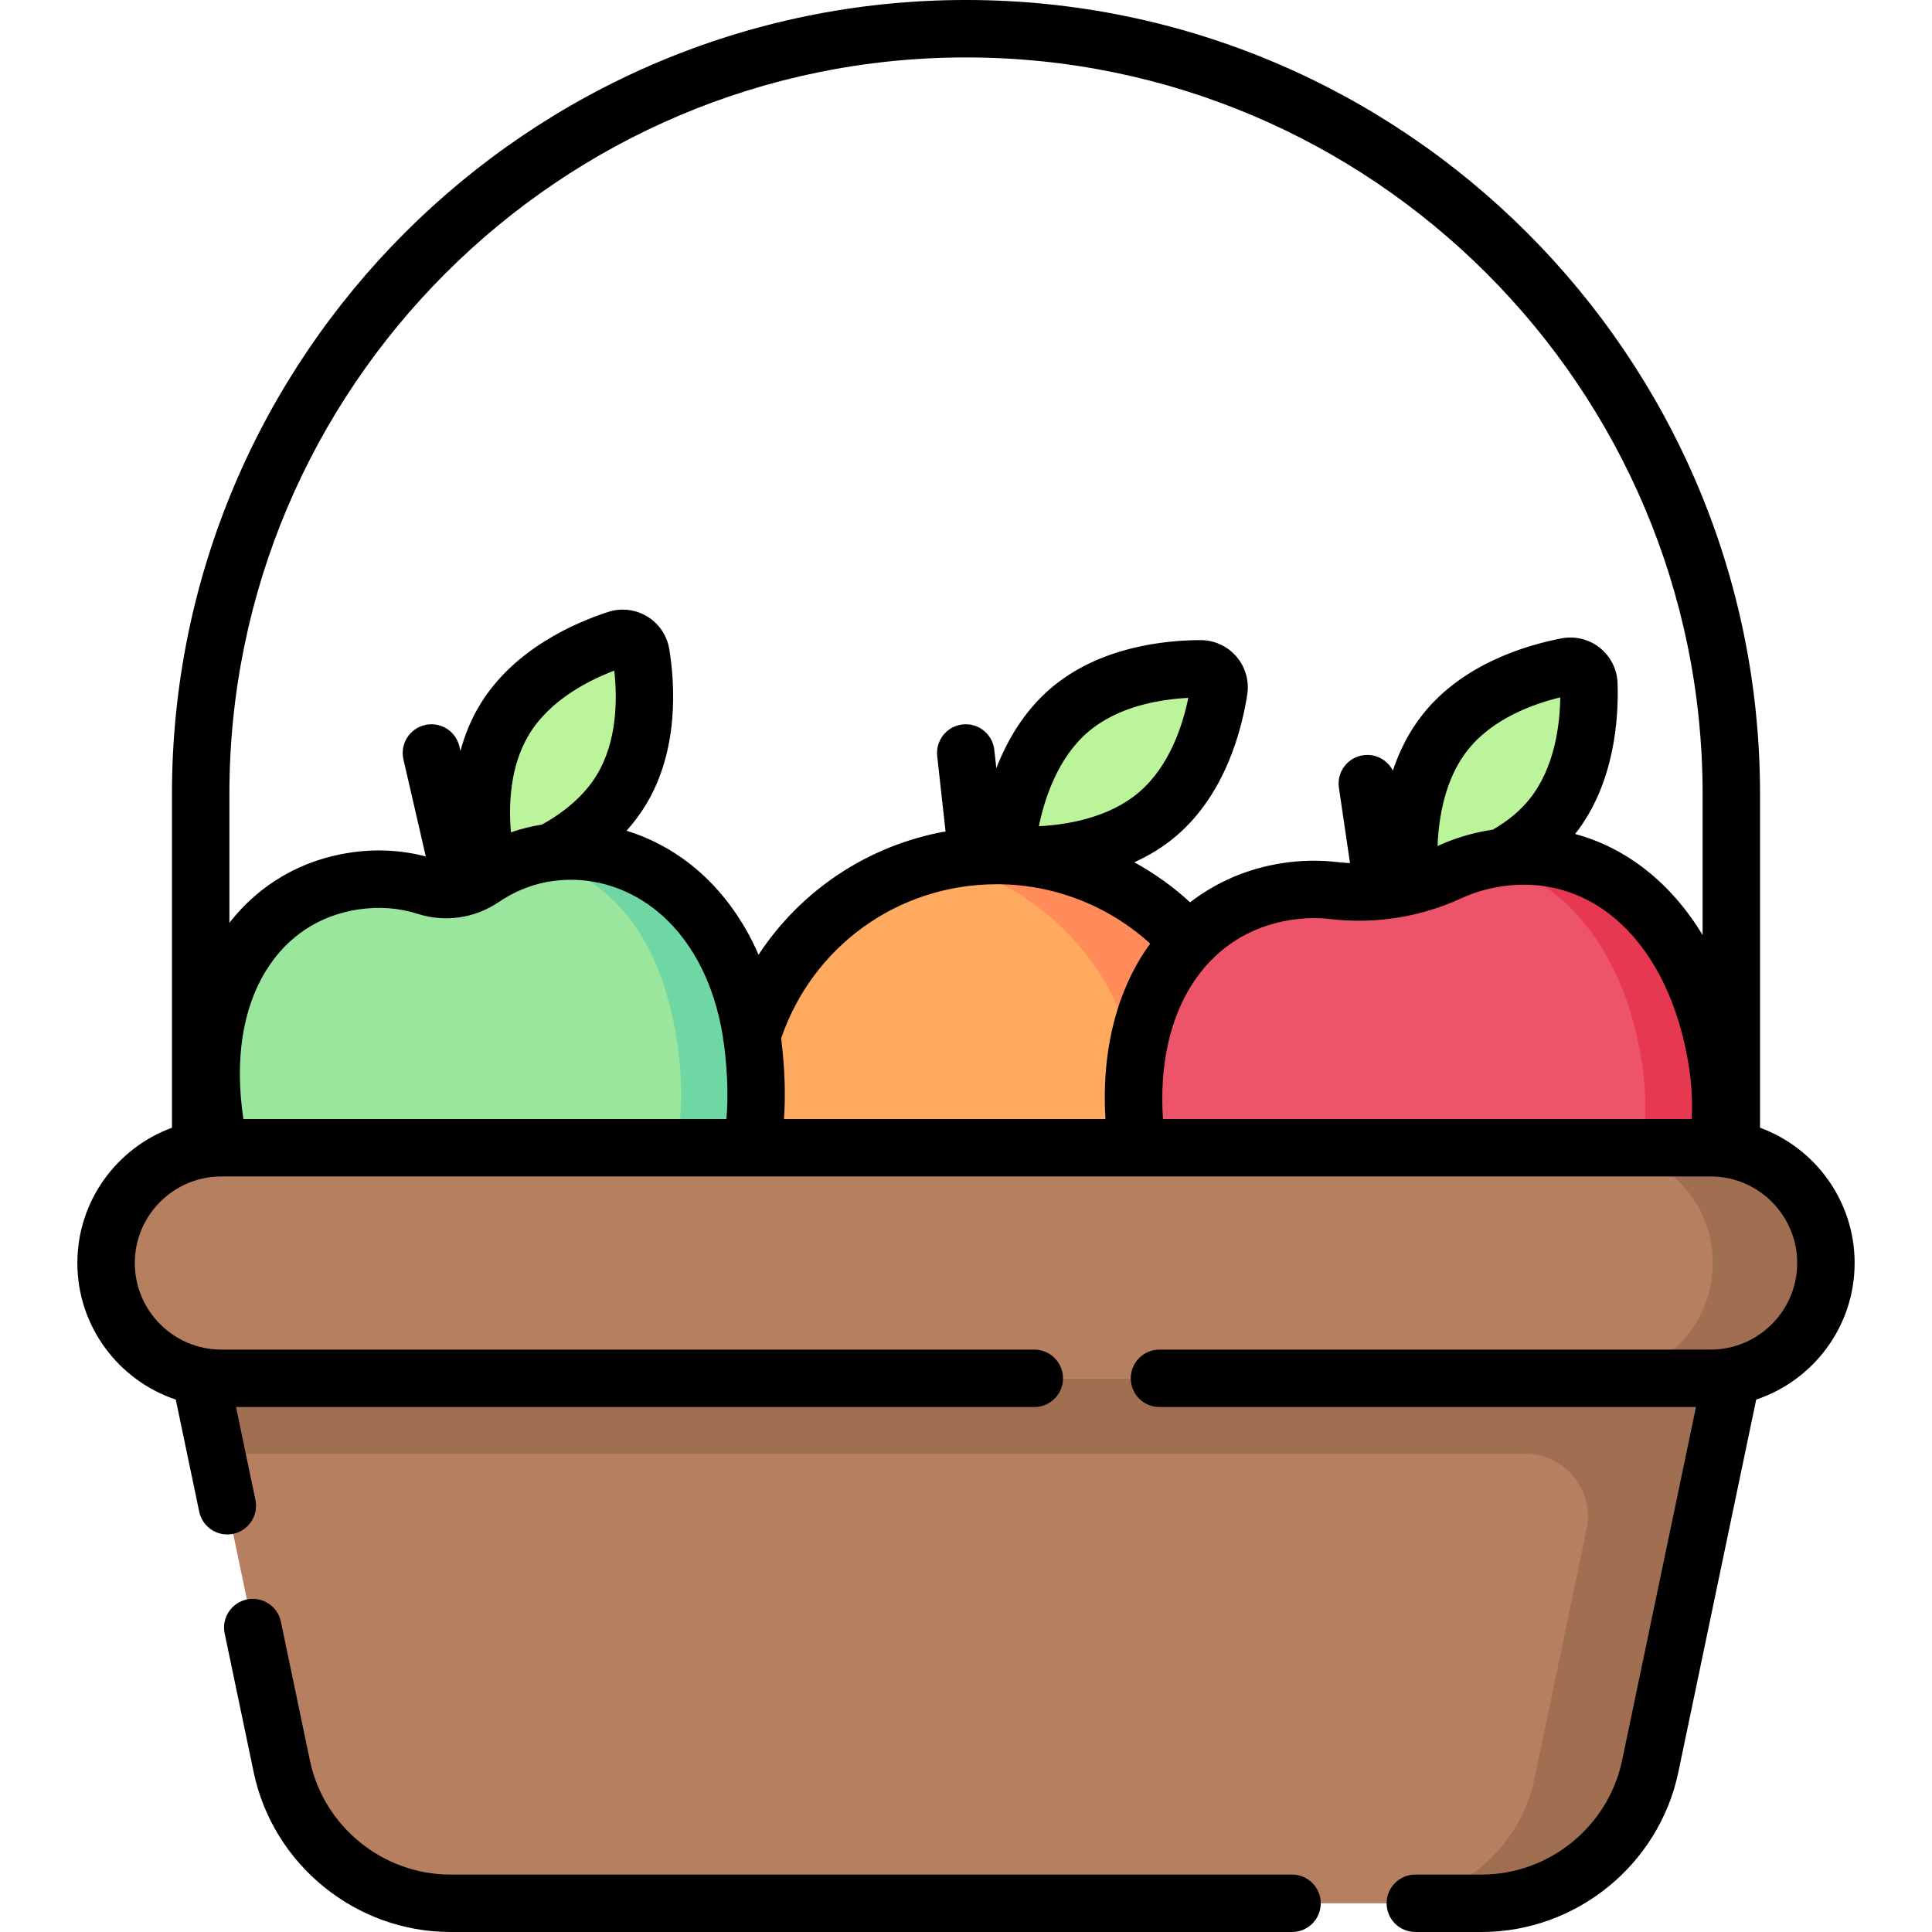 <svg id="Capa_1" enable-background="new 0 0 504.611 504.611" height="512" viewBox="0 0 504.611 504.611" width="512" xmlns="http://www.w3.org/2000/svg"><g><g><path d="m327.401 290.488c0 37.024-30.014 67.039-67.039 67.039s-67.039-30.014-67.039-67.039c0-31.958 22.362-58.694 52.293-65.412 4.745-1.065 9.68-.627 14.746-.627 2.493 0 4.954.136 7.376.401 6.508.712 12.735 2.356 18.547 4.795 9.336 3.918 17.598 9.889 24.221 17.347 10.511 11.837 16.895 26.421 16.895 43.496z" fill="#ffaa5f"/><path d="m310.506 245.992c-6.623-7.459-14.885-13.429-24.221-17.347-5.811-2.439-12.039-4.082-18.547-4.795-2.422-.265-4.883-.401-7.376-.401-5.067 0-9.996.581-14.741 1.646 3.838.865 7.553 2.057 11.11 3.55 9.336 3.918 17.598 9.888 24.221 17.347 10.511 11.836 16.895 27.421 16.895 44.496 0 31.945-22.35 58.652-52.262 65.384 4.757 1.071 9.697 1.654 14.777 1.654 37.025 0 67.039-30.014 67.039-67.039 0-17.074-6.384-32.659-16.895-44.495z" fill="#ff8c5a"/><path d="m389.584 225.173c-.569.09-7.761 1.123-10.999 2.615-9.485 4.372-19.869 6.024-30.243 4.813-4.091-.478-8.29-.386-12.529.288-26.649 4.241-44.723 29.858-38.586 68.421s40.663 65.121 67.312 60.88c4.31-.686 8.15-2.136 11.533-4.248 4.479-2.796 9.937-3.665 15.063-2.397 3.871.958 7.971 1.144 12.281.458 21.334-3.395 41.339-27.121 45.322-56.235.992-7.254.99-14.842-.234-22.533-2.301-14.461-8.274-25.135-14.996-33.854-11.204-14.532-27.268-20.858-43.924-18.208z" fill="#ed5469"/><path d="m448.504 277.235c-2.301-14.461-7.274-26.134-13.996-34.854-11.204-14.532-27.267-20.859-43.923-18.208-.569.091-1.134.191-1.695.301-.31.061-.611.141-.918.208 10.214 2.302 19.553 8.255 26.834 17.699 6.722 8.72 11.695 20.393 13.996 34.854 1.224 7.692 1.226 15.28.234 22.533-3.718 27.179-21.4 49.656-41.091 55.287 1.07.082 2.138.229 3.191.49 3.871.958 7.971 1.144 12.281.458 21.334-3.395 41.339-27.121 45.322-56.235.991-7.253.989-14.841-.235-22.533z" fill="#e63850"/><g fill="#bbf49b"><path d="m161.156 166.96c2.82-.916 5.785.895 6.257 3.822 1.275 7.911 2.357 23.264-5.19 35.619-10.659 17.45-34.495 22.313-34.495 22.313s-6.553-23.428 4.106-40.877c7.548-12.354 21.702-18.4 29.322-20.877z"/><path d="m313.572 174.691c2.965-.004 5.229 2.632 4.777 5.562-1.221 7.919-4.915 22.86-15.898 32.294-15.511 13.323-39.687 10.617-39.687 10.617s.973-24.308 16.484-37.631c10.984-9.433 26.311-10.83 34.324-10.842z"/><path d="m409.259 174.098c2.912-.556 5.628 1.613 5.729 4.576.274 8.008-.575 23.376-9.611 34.688-12.761 15.977-37.018 17.817-37.018 17.817s-3.567-24.064 9.194-40.041c9.036-11.313 23.836-15.538 31.706-17.04z"/></g><path d="m143.561 222.652c-6.431.94-12.34 3.227-17.474 6.724-4.332 2.951-9.742 3.741-14.738 2.153-5.92-1.882-12.236-2.383-18.667-1.443-24.755 3.617-41.813 27.151-36.579 62.974 6.153 42.11 38.874 58.748 61.045 65.237 13.597 3.98 28.272 2.023 40.303-5.458 19.424-12.077 45.538-36.777 39.177-80.313-.095-.65-.779-4.598-1.056-5.881-3.017-14.009-8.023-24.112-15.797-31.591-9.381-9.025-22.345-14.012-34.829-12.584-.461.054-.922.114-1.385.182z" fill="#9be69d"/><path d="m196.629 272.526c-.095-.65-1.779-4.598-2.056-5.881-3.017-14.01-8.023-24.112-15.797-31.591-9.381-9.025-22.345-13.012-34.829-11.584-.461.053.077.113-.385.18-1.417.207-2.803-.509-4.166-.173 7.627 1.918 14.845 5.965 20.678 11.577 7.774 7.479 12.78 17.581 15.797 31.591.276 1.283.961 5.23 1.056 5.881 6.361 43.535-19.753 68.236-39.177 80.313-5.082 3.16-10.638 5.322-16.383 6.48 12.366 2.482 25.289.234 36.086-6.48 19.423-12.077 45.537-36.777 39.176-80.313z" fill="#6fd7a3"/><path d="m389.217 497.111h-274.808c-19.422 0-36.183-13.62-40.156-32.631l-11.879-56.832-5.849-27.981-.804-8.558-3.308-11.112h398.798l-21.839 104.483c-3.972 19.012-20.733 32.631-40.155 32.631z" fill="#b67f5f"/><path d="m446.79 359.997h-388.968c-16.632 0-30.115-13.483-30.115-30.115 0-16.632 13.483-30.115 30.115-30.115h388.968c16.632 0 30.115 13.483 30.115 30.115h-.985c-.001 16.633-12.498 30.115-29.13 30.115z" fill="#b67f5f"/><path d="m452.197 359.997h-29.554-370.229l4.111 19.67c.43.018.861.033 1.296.033h340.583c10.375 0 18.126 9.539 16.004 19.694l-13.604 65.086c-3.974 19.011-20.734 32.631-40.156 32.631h29.554c19.422 0 36.183-13.62 40.156-32.631l17.728-84.813z" fill="#a06e50"/><path d="m446.79 299.768h-29.554c16.632 0 30.115 13.483 30.115 30.115 0 16.632-13.483 30.115-30.115 30.115h29.554c16.632 0 30.115-13.482 30.115-30.115-.001-16.632-13.483-30.115-30.115-30.115z" fill="#a06e50"/></g><g><path d="m337.465 489.611h-219.825c-17.657 0-33.095-12.544-36.706-29.827l-7.571-36.225c-.849-4.054-4.829-6.649-8.876-5.808-4.055.848-6.654 4.821-5.808 8.876l7.571 36.225c5.058 24.196 26.67 41.759 51.39 41.759h219.825c4.143 0 7.5-3.357 7.5-7.5 0-4.142-3.357-7.5-7.5-7.5z"/><path d="m446.79 307.269c12.47 0 22.614 10.145 22.614 22.614 0 12.47-10.145 22.614-22.614 22.614h-143.953c-4.143 0-7.5 3.357-7.5 7.5s3.357 7.5 7.5 7.5h140.13l-19.289 92.286c-3.613 17.284-19.051 29.828-36.707 29.828h-17.305c-4.142 0-7.5 3.357-7.5 7.5s3.358 7.5 7.5 7.5h17.305c24.719 0 46.331-17.562 51.39-41.759l20.337-97.299c14.92-4.994 25.706-19.092 25.706-35.671 0-16.208-10.305-30.054-24.707-35.332v-87.159c0-114.356-93.035-207.391-207.391-207.391s-207.392 93.035-207.392 207.392v87.159c-14.402 5.278-24.707 19.124-24.707 35.332 0 16.579 10.786 30.677 25.706 35.671l6.115 29.26c.739 3.537 3.858 5.968 7.334 5.968.509 0 1.025-.053 1.542-.16 4.055-.848 6.654-4.821 5.808-8.876l-5.068-24.248h208.506c4.143 0 7.5-3.357 7.5-7.5s-3.357-7.5-7.5-7.5h-212.329c-12.47 0-22.614-10.145-22.614-22.614 0-12.47 10.145-22.614 22.614-22.614h388.969zm-143.031-15c-1.895-27.884 10.97-48.429 33.232-51.972 3.532-.562 7.058-.644 10.481-.246 11.703 1.368 23.55-.52 34.251-5.451 3.128-1.441 6.506-2.457 10.039-3.02 24.434-3.895 44.258 14.933 49.334 46.834.726 4.557.974 9.196.768 13.854h-138.105zm-240.206 0c-.01-.098-.014-.195-.028-.293-2.232-15.277-.158-28.601 5.996-38.527 5.53-8.919 13.914-14.432 24.245-15.941 5.288-.771 10.439-.38 15.311 1.17 7.224 2.299 14.963 1.166 21.233-3.103.406-.276.82-.533 1.233-.79.033-.02.065-.042.098-.063 3.982-2.455 8.318-4.019 12.918-4.636.012-.002.025-.002.037-.004.043-.004.087-.01.131-.014 9.218-1.193 18.487 1.392 26.115 7.291 9.398 7.268 15.728 19.124 17.987 33.565.02.505.091 1.002.21 1.486.046.342.103.677.145 1.021.849 6.992 1.027 13.206.553 18.839h-126.184zm74.681-100.521c5.414-8.863 15.279-13.954 22.208-16.587.819 7.366.794 18.468-4.62 27.331-3.048 4.99-7.869 9.319-14.298 12.896-2.768.433-5.466 1.099-8.085 1.996-.619-7.234-.247-17.382 4.795-25.636zm65.84 79.875c-.016-.133-.04-.263-.056-.396 8.232-24.16 30.657-40.278 56.344-40.278 14.863 0 29.141 5.587 40.052 15.507-.789 1.09-1.556 2.203-2.274 3.365-7.187 11.64-10.381 26.187-9.415 42.447h-83.954c.437-6.315.215-13.133-.697-20.645zm195.443-62.941c-2.439 3.054-5.674 5.745-9.611 8.019-.168.025-.333.039-.501.066-4.878.777-9.565 2.189-13.931 4.197.277-7.31 1.882-17.561 7.939-25.146 6.48-8.113 16.907-11.929 24.11-13.673-.109 7.412-1.524 18.421-8.006 26.537zm-147.211-193.682c106.085 0 192.392 86.307 192.392 192.392v36.823c-8.157-13.492-19.761-22.735-33.301-26.387 10.359-13.138 11.399-30.312 11.087-39.411-.123-3.605-1.809-6.962-4.625-9.211-2.815-2.249-6.466-3.146-10.005-2.476-8.992 1.717-25.647 6.563-36.161 19.727-3.674 4.601-6.19 9.71-7.897 14.801-1.427-2.782-4.509-4.484-7.764-4.003-4.099.605-6.931 4.416-6.326 8.514l2.899 19.66c-1.132-.053-2.263-.145-3.393-.276-4.787-.559-9.69-.447-14.577.33-8.892 1.416-16.974 4.924-23.798 10.191-4.441-4.088-9.341-7.583-14.568-10.459 3.851-1.755 7.626-4.019 11.07-6.978 12.781-10.979 17.029-27.794 18.425-36.842.548-3.565-.483-7.177-2.832-9.91-2.345-2.73-5.752-4.294-9.352-4.294-.006 0-.012 0-.017 0h-.001c-9.153.014-26.418 1.675-39.2 12.653-6.91 5.935-11.318 13.581-14.137 20.781l-.531-4.789c-.457-4.116-4.153-7.087-8.281-6.627-4.116.456-7.084 4.164-6.627 8.281l2.181 19.663c-20.158 3.622-37.73 15.297-48.839 32.201-4.23-9.702-10.363-17.871-18.109-23.862-5.02-3.882-10.563-6.735-16.378-8.522 1.89-2.1 3.554-4.32 4.982-6.657 8.784-14.379 7.651-31.687 6.194-40.723-.573-3.561-2.667-6.68-5.742-8.559s-6.804-2.317-10.237-1.203c-8.705 2.829-24.62 9.722-33.404 24.102-2.402 3.932-4.058 8.074-5.176 12.204l-.265-1.151c-.929-4.037-4.953-6.561-8.99-5.627-4.037.929-6.557 4.954-5.627 8.99l5.832 25.345c-6.326-1.655-12.911-2.005-19.609-1.024-12.807 1.871-23.878 8.327-31.685 18.363v-33.637c0-106.086 86.307-192.393 192.392-192.393zm19.035 200.798c1.477-7.188 4.912-17.805 12.794-24.575 7.879-6.767 18.832-8.575 26.234-8.948-1.486 7.262-4.927 17.816-12.805 24.583-7.883 6.771-18.898 8.565-26.223 8.94z"/></g></g></svg>